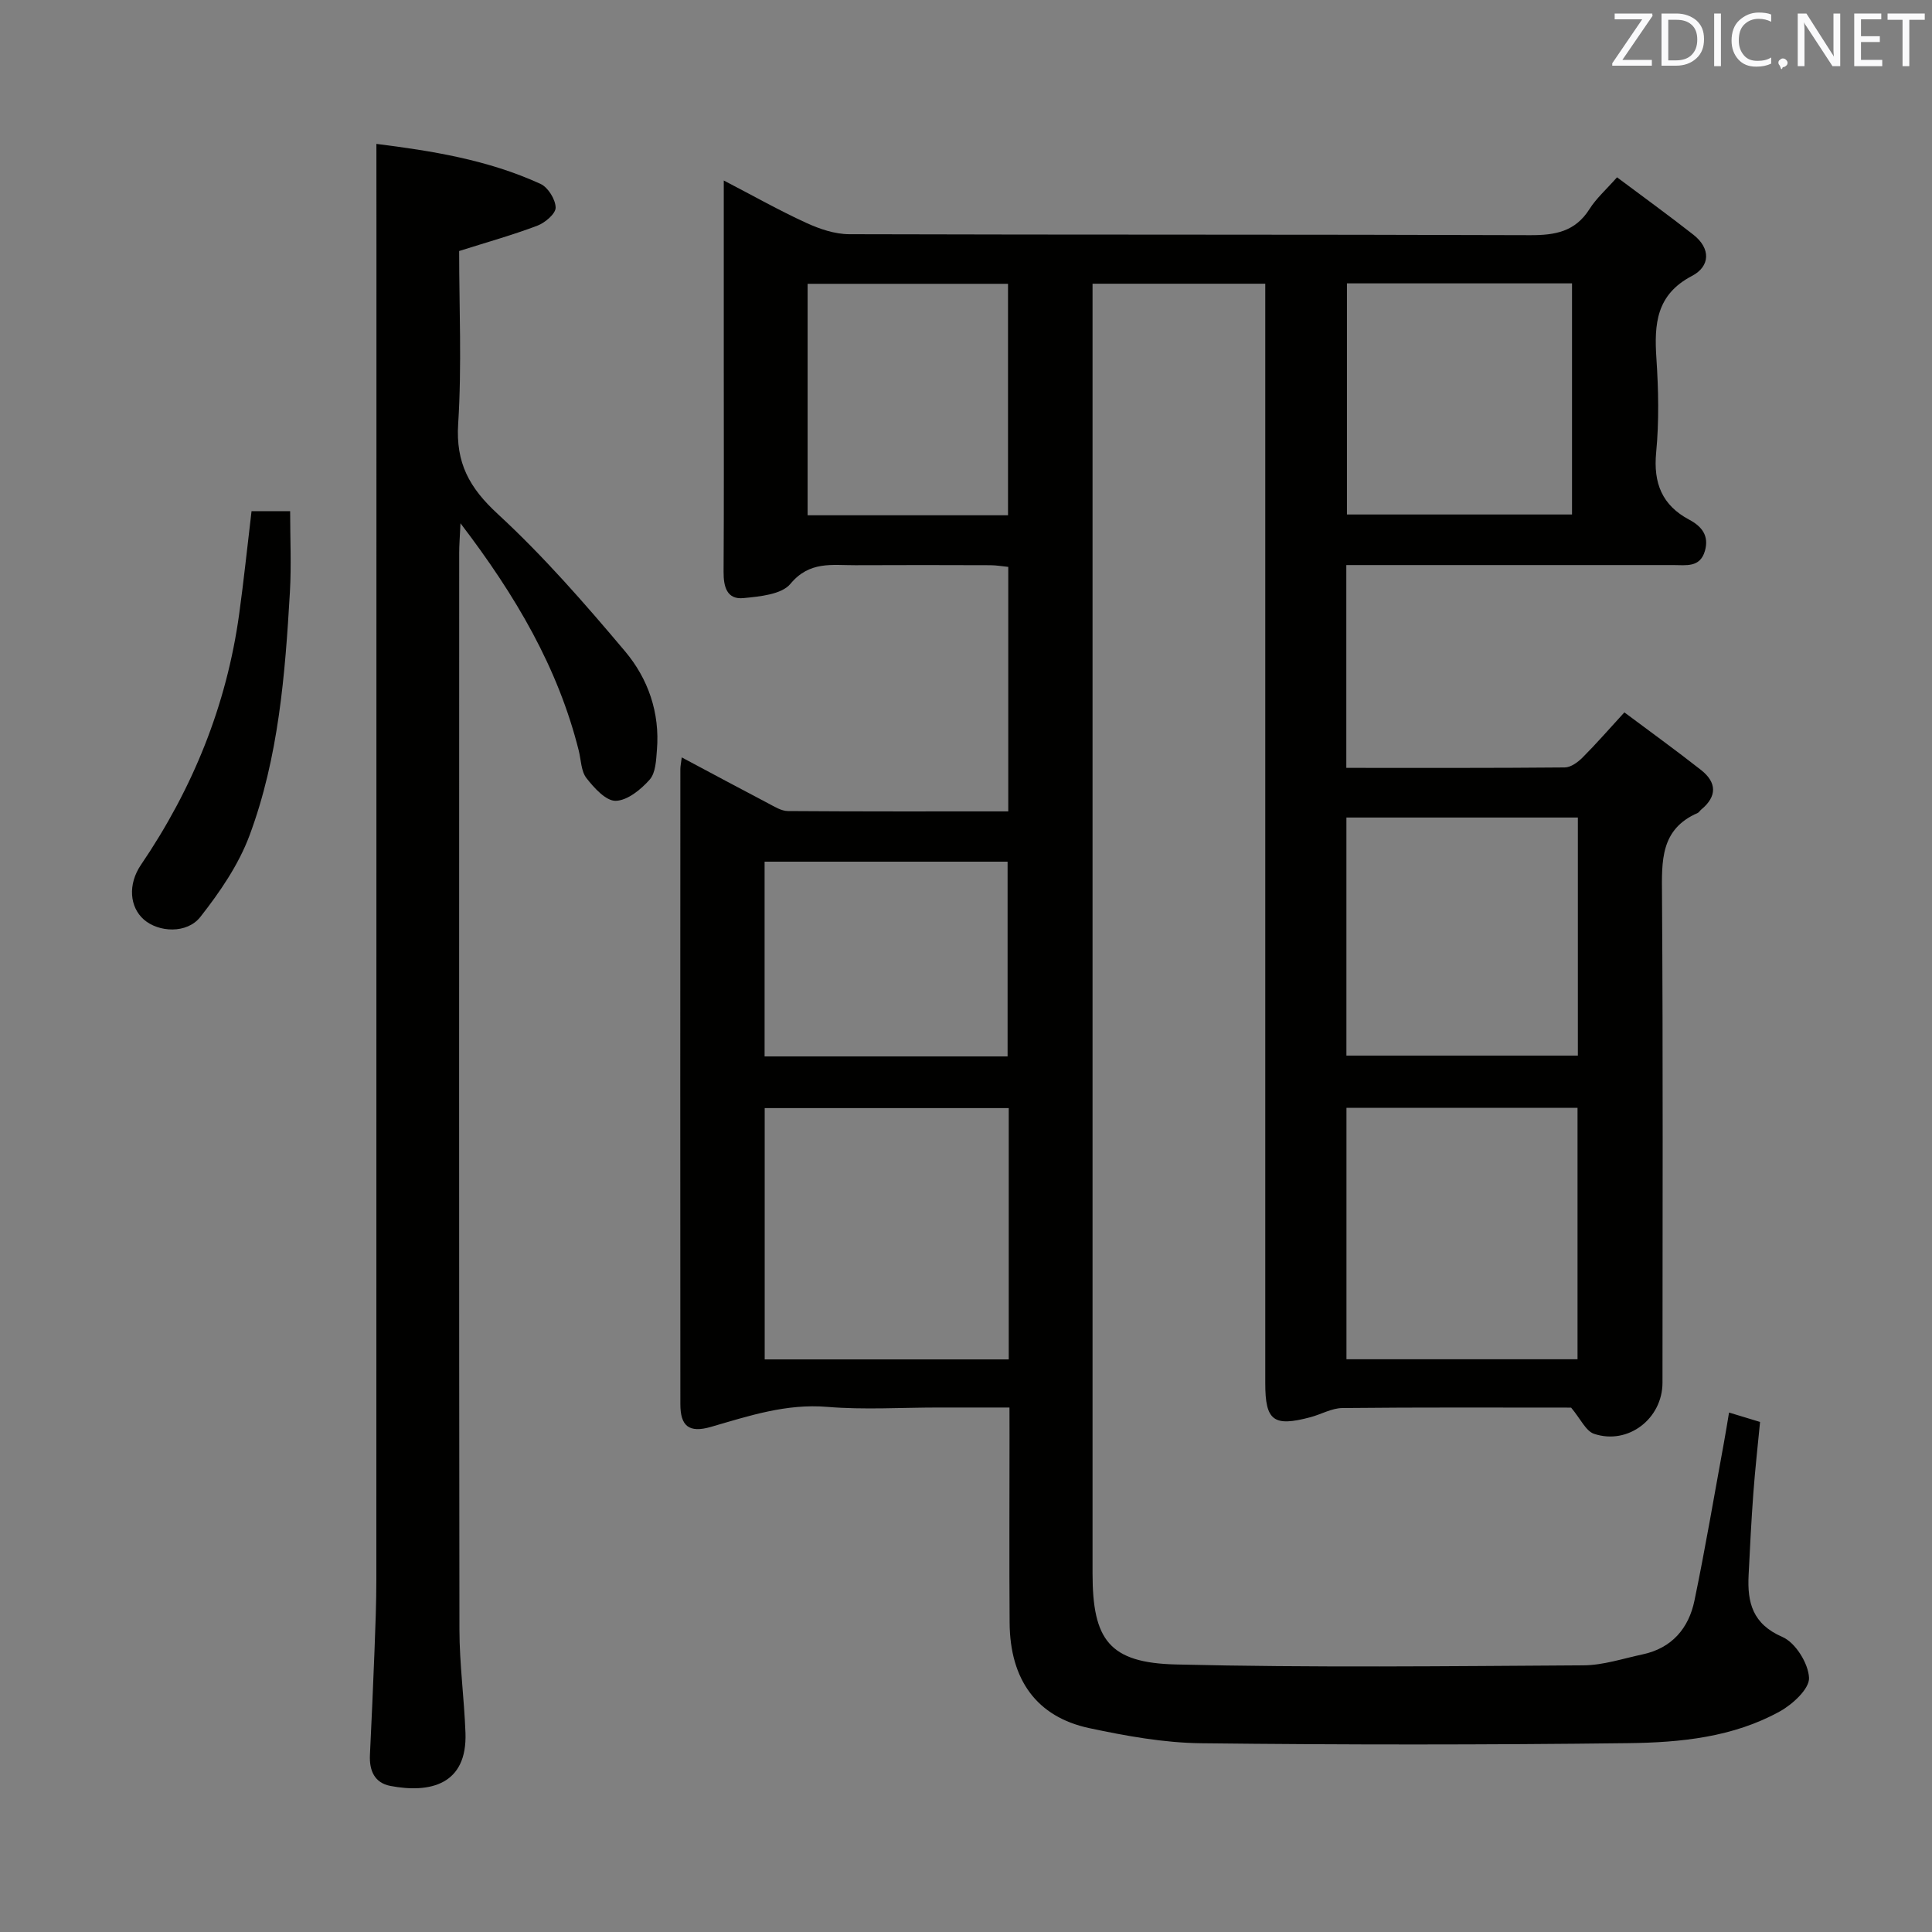 <svg enable-background="new 0 0 400 400" viewBox="0 0 400 400" xmlns="http://www.w3.org/2000/svg"><rect x="0" y="0" width="400" height="400" fill="#808080" stroke="none"/><path d="m209 291.41c-5.16 0-9.94 0-14.73 0-7.66 0-15.37.5-22.98-.13-8.52-.71-16.19 1.85-24.09 4.14-4.59 1.33-6.34-.2-6.34-4.72-.03-43.82-.02-87.65 0-131.47 0-.61.14-1.21.29-2.42 6.24 3.33 12.05 6.45 17.89 9.51 1.3.68 2.72 1.59 4.09 1.6 15.12.11 30.24.07 45.62.07 0-17.03 0-33.63 0-50.62-1.17-.12-2.43-.34-3.69-.35-9.33-.03-18.66-.05-27.99 0-4.78.02-9.47-.91-13.42 3.86-1.82 2.2-6.34 2.62-9.72 2.95-3.44.34-4.14-2.36-4.12-5.43.09-14.33.04-28.66.04-42.99 0-12.32 0-24.64 0-38.04 6.11 3.17 11.48 6.21 17.07 8.77 2.76 1.27 5.92 2.34 8.9 2.35 46.99.14 93.98.03 140.97.2 5.19.02 9.34-.72 12.3-5.41 1.4-2.22 3.46-4.03 5.7-6.57 5.28 3.95 10.62 7.82 15.8 11.88 3.64 2.85 3.5 6.56-.29 8.54-7.4 3.87-7.83 9.96-7.36 17.06.43 6.47.57 13.04-.05 19.48-.61 6.37 1.23 10.94 6.85 13.93 2.63 1.4 4.13 3.33 3.25 6.44-1 3.53-3.93 2.95-6.55 2.95-20.66 0-41.32 0-61.99 0-1.81 0-3.61 0-5.71 0v41.99c15.29 0 30.26.05 45.23-.09 1.25-.01 2.71-1.08 3.68-2.05 2.81-2.81 5.43-5.83 8.66-9.35 5.34 3.99 10.68 7.85 15.86 11.92 3.27 2.57 3.39 5.46.03 8.22-.26.21-.43.56-.72.69-7.75 3.38-7.43 9.95-7.38 16.97.22 33.66.11 67.32.1 100.98 0 7.44-7.11 12.95-14.16 10.59-1.71-.57-2.78-3.07-4.76-5.43-15.06 0-31.21-.08-47.36.09-2.21.02-4.39 1.31-6.62 1.9-7.63 2.03-9.34.74-9.34-7.01 0-73.82 0-147.63 0-221.45 0-1.97 0-3.93 0-6.22-12.01 0-23.58 0-35.76 0v6.59 260.44c0 13.75 3.45 18.51 17.29 18.84 28.1.68 56.23.35 84.34.18 4.08-.02 8.16-1.4 12.22-2.26 6.07-1.28 9.58-5.39 10.77-11.15 2.26-10.87 4.1-21.83 6.11-32.75.35-1.92.66-3.85 1.05-6.18 2.3.7 4.16 1.26 6.42 1.95-.47 4.93-1.03 9.85-1.39 14.78-.42 5.64-.7 11.28-.98 16.93-.29 5.68.81 10.13 7.01 12.81 2.69 1.17 5.36 5.46 5.5 8.45.11 2.26-3.38 5.48-6.01 6.94-9.7 5.38-20.61 6.46-31.38 6.59-29.49.36-58.98.36-88.47.02-7.74-.09-15.55-1.51-23.16-3.13-10.87-2.32-16.41-10-16.49-21.81-.09-12.83-.02-25.66-.02-38.49-.01-1.83-.01-3.64-.01-6.08zm-.15-61.99c-17.18 0-33.86 0-50.53 0v52.03h50.53c0-17.46 0-34.55 0-52.03zm69.92 52h47.84c0-17.64 0-34.88 0-52.06-16.15 0-31.9 0-47.84 0zm-.01-62.87h47.92c0-16.62 0-32.86 0-49.29-16.07 0-31.83 0-47.92 0zm.11-159.88v47.85h46.6c0-16.14 0-31.87 0-47.85-15.63 0-30.9 0-46.6 0zm-70.26 160.05c0-13.82 0-27.17 0-40.32-17.08 0-33.77 0-50.31 0v40.32zm-41.4-112.04h41.49c0-16.09 0-31.94 0-47.92-14 0-27.7 0-41.49 0z" fill="#010100"/><path d="m77.93 29.79c11.34 1.43 23.06 3.27 33.99 8.29 1.55.71 3.09 3.21 3.12 4.9.02 1.26-2.19 3.14-3.78 3.74-5.09 1.93-10.35 3.4-16.2 5.25 0 11.54.57 23.7-.2 35.78-.52 8.11 2.31 13.24 8.19 18.66 9.48 8.74 18.04 18.56 26.37 28.45 4.77 5.66 7.22 12.71 6.59 20.39-.17 2.12-.25 4.75-1.5 6.16-1.81 2.05-4.6 4.33-7.03 4.39-2.02.05-4.48-2.67-6.06-4.7-1.12-1.43-1.11-3.74-1.59-5.67-4.3-17.2-13.03-32.07-24.49-47.09-.14 2.95-.27 4.52-.27 6.09-.01 74.31-.05 148.62.05 222.92.01 7.13.98 14.25 1.25 21.38.4 10.81-7.37 12.58-15.53 11.03-3.31-.63-4.4-3.19-4.25-6.4.34-7.14.67-14.28.94-21.43.19-4.99.39-9.99.39-14.98.02-91.64.02-183.27.02-274.91-.01-7.24-.01-14.49-.01-22.25z" fill="#010100"/><path d="m52.08 105.83h7.99c0 5.61.27 11.21-.05 16.77-.99 17.09-2.34 34.23-8.37 50.4-2.26 6.05-6.13 11.7-10.16 16.83-2.79 3.56-8.68 3.21-11.71.55-2.94-2.58-3.35-7.27-.6-11.32 10.73-15.78 17.73-33 20.34-51.94.95-6.89 1.67-13.83 2.56-21.29z" fill="#010100"/><g fill="#fafafb"><path d="m342.2 3.2-6.3 9.2h6.1v1.2h-8.2v-.5l6.2-9.1h-5.7v-1.2h7.8v.4z"/><path d="m344 13.7v-10.9h3.1c1.6 0 3 .5 4.1 1.4 1.1 1 1.6 2.2 1.6 3.9s-.5 3-1.6 4-2.5 1.5-4.2 1.5h-3zm1.4-9.6v8.4h1.6c1.4 0 2.5-.4 3.2-1.1.8-.8 1.2-1.8 1.2-3.2s-.4-2.4-1.2-3.1-1.8-1-3.1-1z"/><path d="m356.3 2.8v10.9h-1.4v-10.9z"/><path d="m366.6 13.2c-.8.4-1.8.6-3 .6-1.6 0-2.8-.5-3.7-1.5s-1.4-2.3-1.4-3.9c0-1.7.5-3.2 1.6-4.2s2.4-1.6 4-1.6c1 0 1.9.1 2.6.4v1.5c-.8-.4-1.6-.6-2.6-.6-1.2 0-2.2.4-3 1.2s-1.1 1.9-1.1 3.3c0 1.3.4 2.3 1.1 3.1s1.6 1.1 2.8 1.1c1.1 0 2-.2 2.8-.7v1.3z"/><path d="m368.2 13c0-.3.1-.5.3-.6.2-.2.4-.3.6-.3.3 0 .5.1.7.3s.3.4.3.6-.1.5-.3.6c-.2.2-.4.3-.7.3-.3 1-.5-.1-.6-.3-.2-.2-.3-.4-.3-.6z"/><path d="m381.1 13.7h-1.7l-5.5-8.4c-.2-.2-.3-.5-.4-.7 0 .2.1.8.1 1.5v7.6h-1.4v-10.9h1.8l5.3 8.3c.3.4.4.6.4.8 0-.3-.1-.8-.1-1.6v-7.5h1.4v10.9z"/><path d="m389.7 13.7h-5.8v-10.9h5.6v1.2h-4.2v3.5h3.9v1.2h-3.9v3.7h4.4z"/><path d="m398.4 4.1h-3.1v9.6h-1.4v-9.6h-3.1v-1.3h7.7v1.3z"/></g></svg>